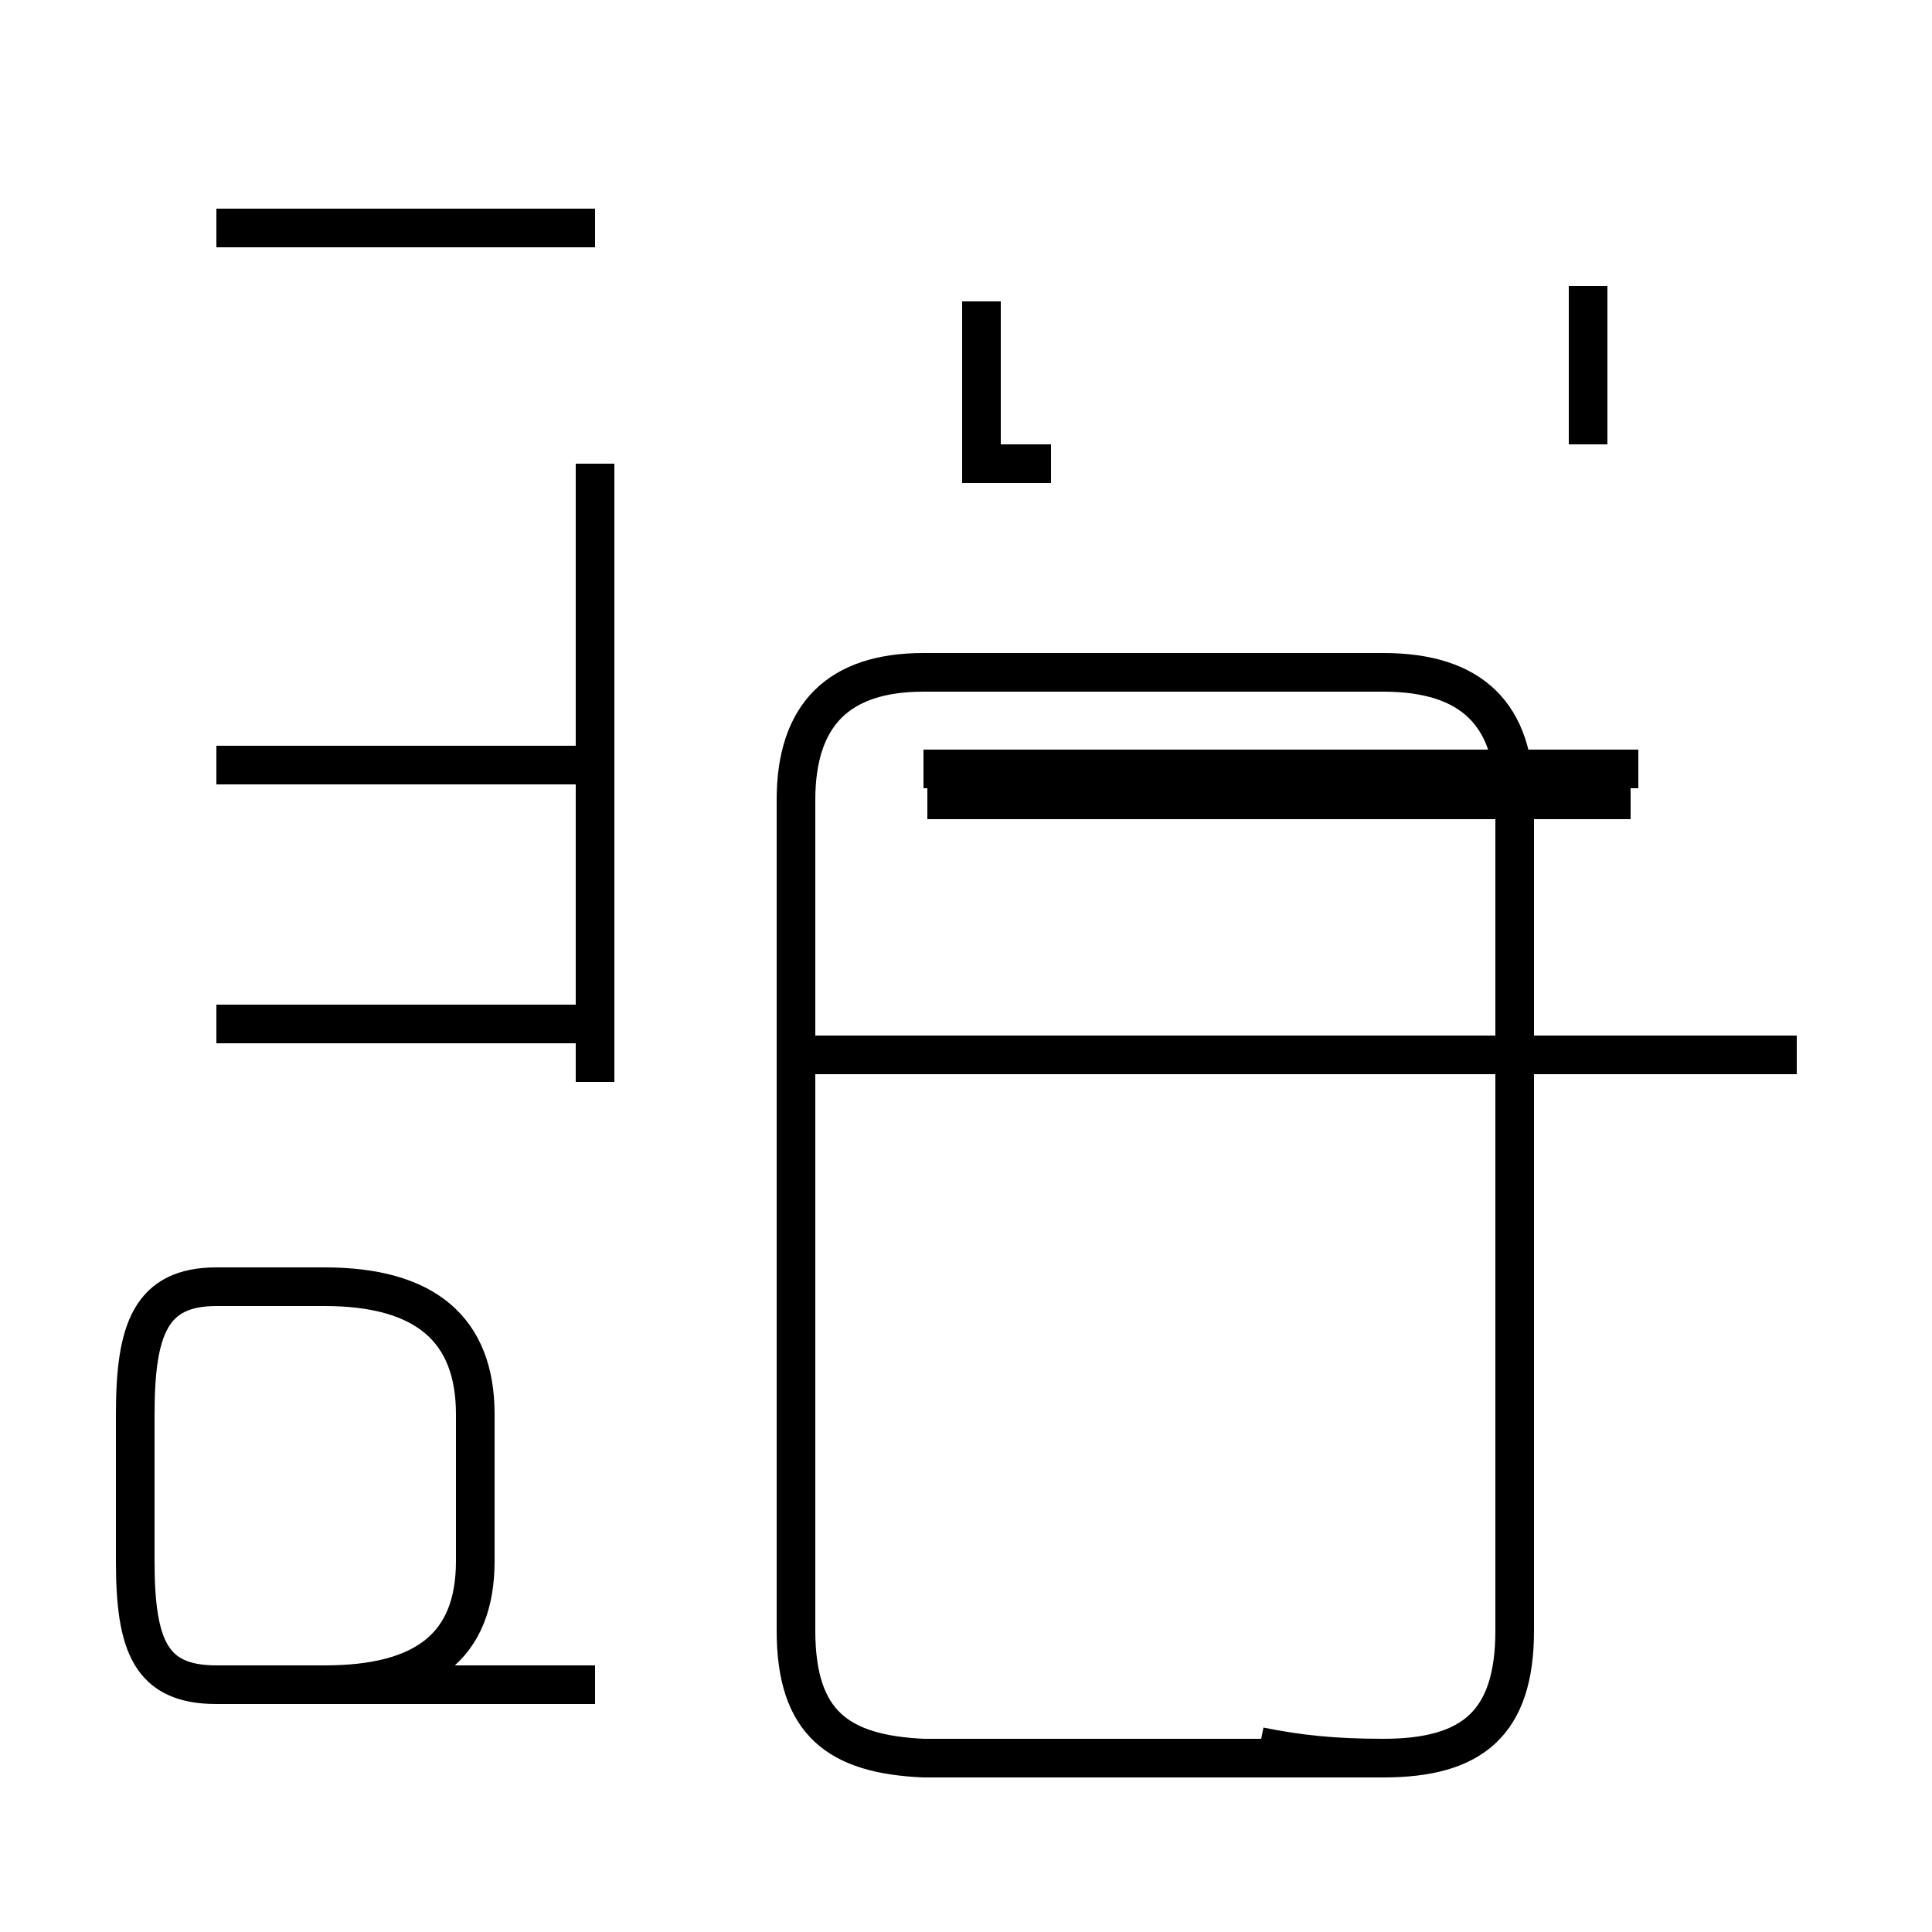 <?xml version='1.0' encoding='utf8'?>
<svg viewBox="0.0 -44.0 50.0 50.0" version="1.1" xmlns="http://www.w3.org/2000/svg">
<rect x="0.0" y="-44.0" width="50.0" height="50.0" fill="#808080" stroke="none"/>
<rect x="-1000" y="-1000" width="2000" height="2000" stroke="white" fill="white"/>
<g style="fill:none; stroke:#000000;  stroke-width:1">
<path d="M 15.4 38.1 L 5.6 38.1 M 15.4 24.2 L 5.6 24.2 M 15.4 17.5 L 5.6 17.5 M 15.4 0.4 L 8.4 0.4 C 11.0 0.4 12.3 1.4 12.3 3.6 L 12.3 7.4 C 12.3 9.6 11.0 10.7 8.4 10.7 L 5.6 10.7 C 3.9 10.7 3.5 9.6 3.5 7.4 L 3.5 3.6 C 3.5 1.4 3.9 0.4 5.6 0.4 Z M 15.4 16.0 L 15.4 32.0 M 24.9 32.0 L 27.2 32.0 M 41.1 32.5 L 41.1 36.6 M 42.2 23.3 L 24.0 23.3 M 46.5 16.7 L 20.5 16.7 M 25.4 31.5 L 25.4 36.2 M 42.4 24.1 L 23.9 24.1 M 32.6 -1.2 C 33.6 -1.4 34.5 -1.5 35.8 -1.5 C 38.1 -1.5 39.2 -0.6 39.2 1.8 L 39.2 23.3 C 39.2 25.5 38.1 26.6 35.8 26.6 L 23.9 26.6 C 21.7 26.6 20.6 25.5 20.6 23.3 L 20.6 1.8 C 20.6 -0.6 21.7 -1.4 23.9 -1.5 L 35.8 -1.5 C 38.1 -1.5 39.2 -0.6 39.2 1.8 L 39.2 23.3 " transform="scale(1, -1)" />
</g>
</svg>